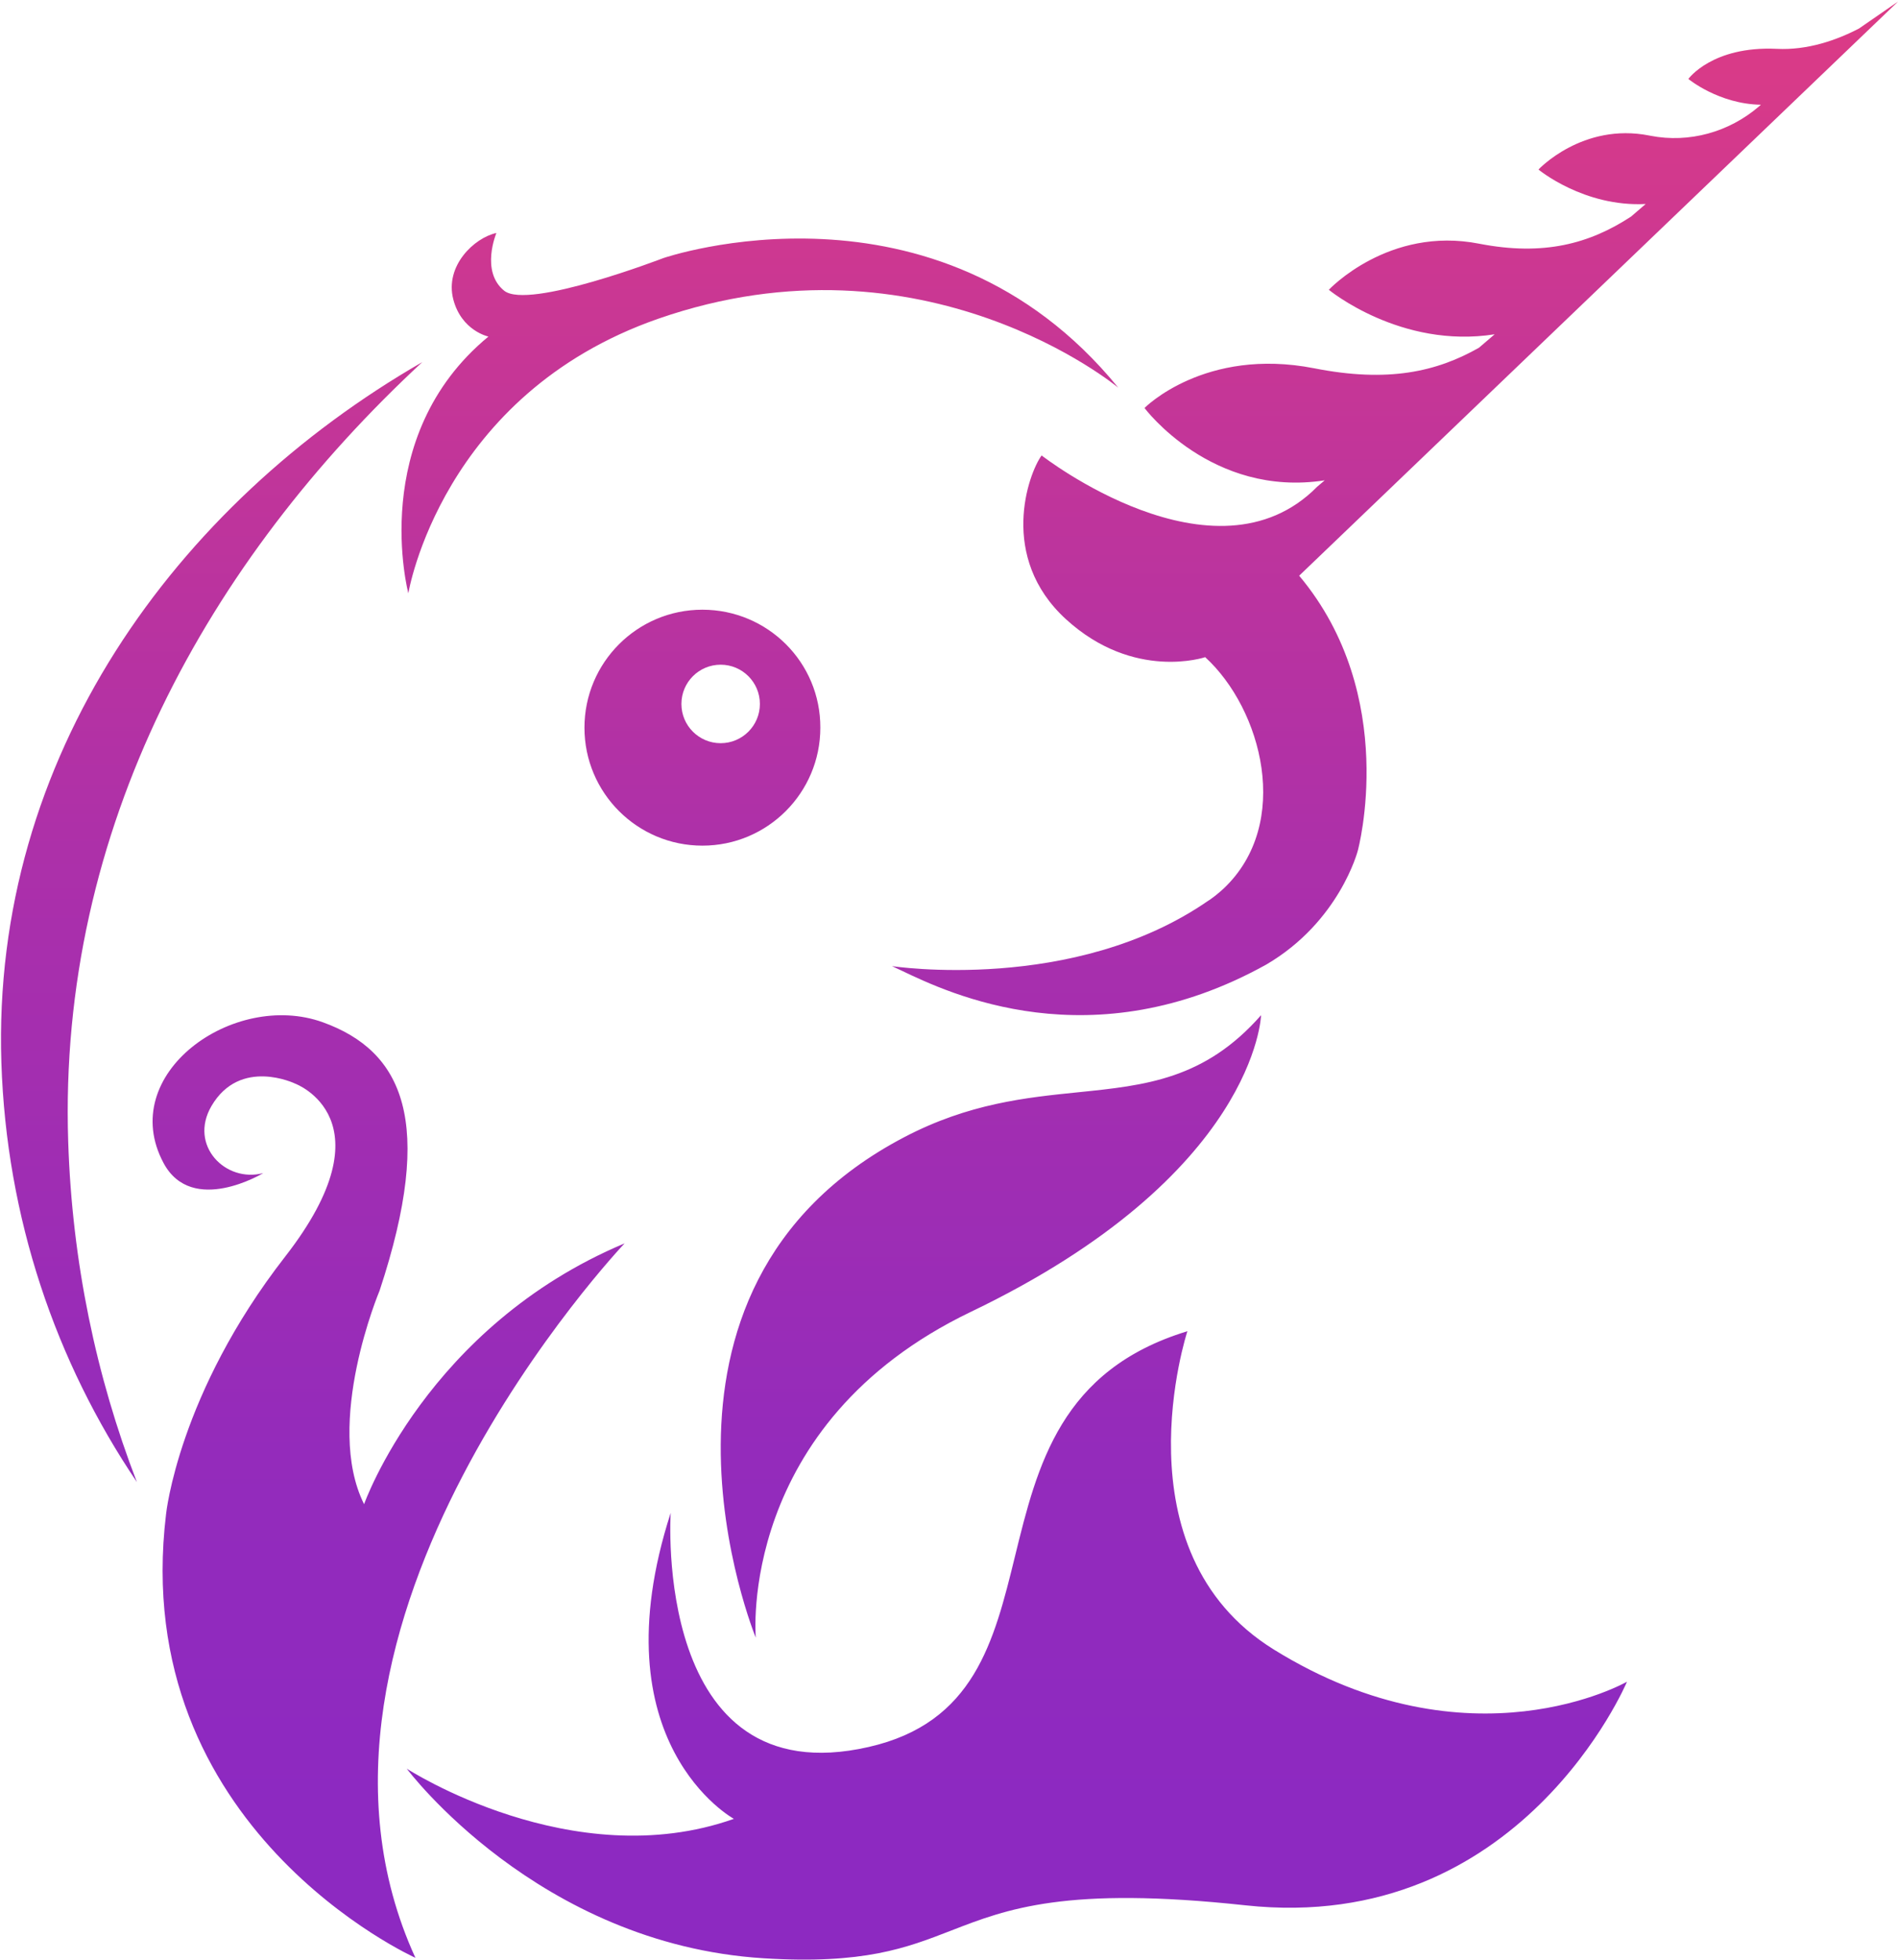 <svg width="832" height="859" viewBox="0 0 832 859" fill="none" xmlns="http://www.w3.org/2000/svg">
<path fill-rule="evenodd" clip-rule="evenodd" d="M580.7 210.5L577.4 213.3C532.5 258.8 456.6 199.6 456.6 199.6C450.8 207.5 437.5 244.2 467.3 271.4C497.1 298.6 528.3 288 528.3 288C553.2 310.8 566.5 360.9 536.4 389.4C536.101 389.649 535.826 389.899 535.552 390.148L535.55 390.15C535.46 390.232 535.37 390.313 535.28 390.395C535.093 390.563 534.902 390.732 534.7 390.9C534.414 391.134 534.128 391.375 533.839 391.618L533.839 391.618C533.02 392.307 532.187 393.008 531.3 393.6C531.25 393.65 531.175 393.7 531.1 393.75L531.1 393.75L531.078 393.765C531.062 393.776 531.045 393.787 531.029 393.798C531.016 393.807 531.003 393.816 530.99 393.825C530.956 393.85 530.925 393.875 530.9 393.9L530.899 393.9C530.5 394.2 530.1 394.5 529.7 394.7C470.7 435.6 391 423.4 391 423.4C392.121 423.892 393.538 424.57 395.237 425.382C415.966 435.29 478.571 465.216 555.1 422.7C587.2 403.9 595.2 372.8 595.2 372.8C595.2 372.8 613.7 305 569.5 252.3L832 0.7L814.9 12.5C805.1 17.6 792.3 22.1 778.8 21.4C750.5 20.1 740.1 34.6 740.1 34.6C740.1 34.6 753.4 45.6 771.9 45.9L771 46.7C757.9 57.9 740.5 62.8 723.5 59.5C723.4 59.5 723.325 59.475 723.25 59.45C723.175 59.425 723.1 59.4 723 59.4C693.7 53.6 674.4 74.3 674.4 74.3C674.4 74.3 694.3 90.8 721.4 89.4L715 94.9C696.8 106.8 676.7 112.3 648.4 106.8C608.7 99 582.5 127 582.5 127C582.5 127 614 153 655.2 146.5L648.3 152.4C629.8 162.9 608.5 167.8 576.1 161.4C528.1 152 501.7 178.8 501.7 178.8C501.7 178.8 531.1 218.2 580.7 210.5ZM214.1 147.5C160.8 191.5 179 260 179 260C179 260 193.3 172.9 288.5 139.7C405.2 99.1 490.2 169.9 490.2 169.9C410.4 72 290.8 113.1 290.8 113.1C290.8 113.1 231.6 135.9 221 127.4C210.5 118.9 217.6 102.1 217.6 102.1C207.9 104.2 194.9 116.5 198.7 131.2C202.3 145 214.1 147.5 214.1 147.5ZM159.6 659.2C159.6 659.2 187.1 581.3 273.8 544.9C273.8 544.9 115.2 711.9 182.1 858C182.1 858 56.1 801.5 72.8 663.5C72.8 663.5 78.2 610.8 125 550.7C171.8 490.6 129.4 474.9 129.4 474.9C129.4 474.9 105.3 463.2 92.7 484.7C82.6 502 98.9 518.5 115.4 514.1C115.4 514.1 84.2 533 71.7 509.7C50.8 470.7 102.4 433.9 141.5 448C176.4 460.6 191 491.2 166.4 565.6C166.4 565.6 141.9 623.7 159.6 659.2ZM425.6 574.9C550.7 514.9 552.8 444.9 552.8 444.9C528.108 473.03 502.145 475.673 472.6 478.681C449.736 481.008 424.726 483.554 396.5 498.3C268.6 565.2 331.3 717.7 331.3 717.7C331.3 717.7 322.9 624.2 425.6 574.9ZM520.5 583.4C520.5 583.4 488.8 679.8 558.4 722.9C644.6 776.3 713.2 737 713.2 737C713.2 737 666.6 848 546 835C467.332 826.488 441.438 836.547 416.898 846.081C397.329 853.683 378.621 860.951 334.7 858.2C235.7 852 178.3 775.1 178.3 775.1C178.3 775.1 250.8 822.2 321.7 797.1C321.7 797.1 261.4 764.1 294 663C294 663 285.8 787.3 380.8 765.6C427.006 755.094 435.74 719.489 444.961 681.899C454.698 642.205 464.978 600.298 520.5 583.4ZM185.1 158.7C76.8 221.1 -3.7 332 0.6 465.6C2.8 533.8 24.4 596.8 60 649.5C42.1 603.1 31.6 552.9 29.9 500.4C25.4 363 91.6 245.4 185.1 158.7ZM256.2 318.9C256.2 290.4 279.3 267.2 307.9 267.2C336.5 267.2 359.7 290.3 359.6 318.9C359.6 347.4 336.5 370.6 307.9 370.6C279.4 370.6 256.2 347.5 256.2 318.9ZM298.7 308.5C298.7 318 306.4 325.7 315.9 325.7C325.4 325.7 333.1 318 333.1 308.5C333.1 299 325.4 291.3 315.9 291.3C306.4 291.3 298.7 299 298.7 308.5Z" fill="url(#paint0_linear_2301_27861)"/>
<defs>
<linearGradient id="paint0_linear_2301_27861" x1="416.211" y1="877.359" x2="416.211" y2="-130.869" gradientUnits="userSpaceOnUse">
<stop offset="0.086" stop-color="#8D29C1"/>
<stop offset="0.238" stop-color="#942BBB"/>
<stop offset="0.467" stop-color="#A92FAC"/>
<stop offset="0.741" stop-color="#CA3793"/>
<stop offset="1" stop-color="#F03F77"/>
</linearGradient>
</defs>
</svg>
